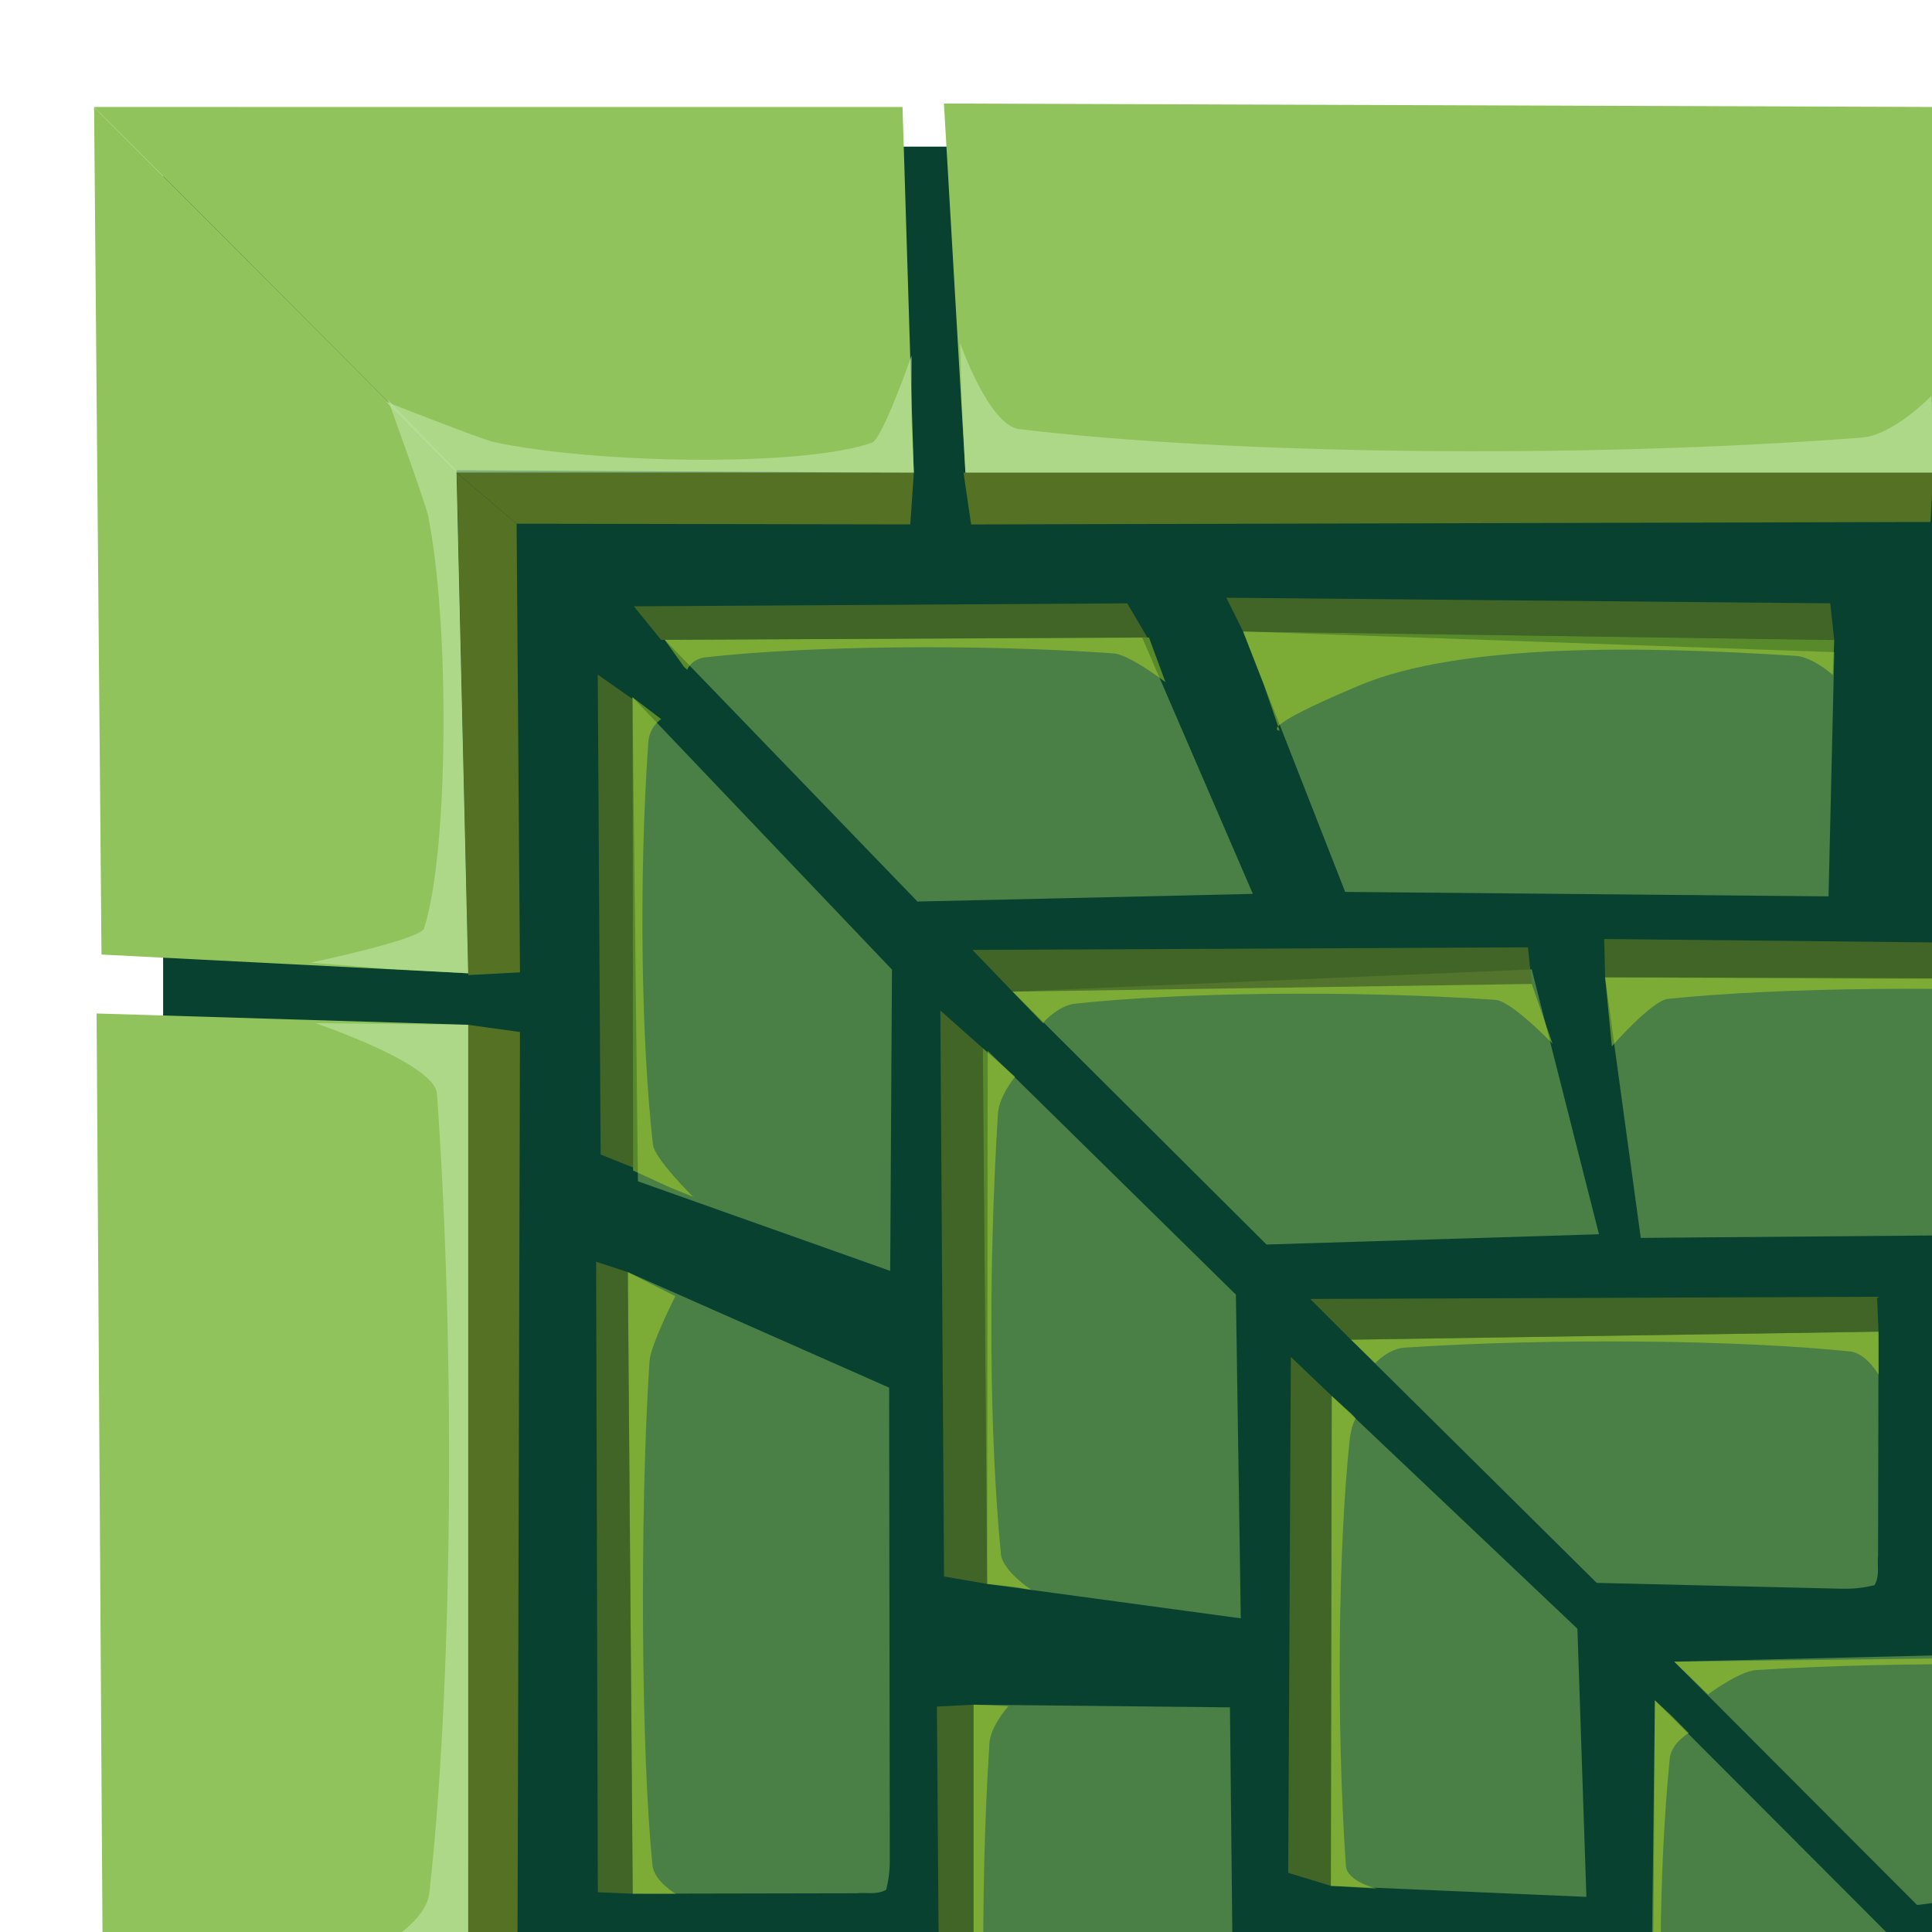 <?xml version="1.0" encoding="UTF-8" standalone="no"?>
<!-- Created with Inkscape (http://www.inkscape.org/) -->

<svg
   xmlns:osb="http://www.openswatchbook.org/uri/2009/osb"
   xmlns:dc="http://purl.org/dc/elements/1.1/"
   xmlns:cc="http://creativecommons.org/ns#"
   xmlns:rdf="http://www.w3.org/1999/02/22-rdf-syntax-ns#"
   xmlns:svg="http://www.w3.org/2000/svg"
   xmlns="http://www.w3.org/2000/svg"
   xmlns:sodipodi="http://sodipodi.sourceforge.net/DTD/sodipodi-0.dtd"
   xmlns:inkscape="http://www.inkscape.org/namespaces/inkscape"
   width="200"
   height="200"
   viewBox="0 0 52.917 52.917"
   version="1.1"
   id="svg8"
   inkscape:version="0.92.3 (2405546, 2018-03-11)"
   sodipodi:docname="walls-grey-corner.svg">
  <defs
     id="defs2">
    <linearGradient
       id="linearGradient1190"
       osb:paint="solid">
      <stop
         style="stop-color:#374548;stop-opacity:1;"
         offset="0"
         id="stop1188" />
    </linearGradient>
    <linearGradient
       id="linearGradient1180"
       osb:paint="gradient">
      <stop
         style="stop-color:#374548;stop-opacity:1;"
         offset="0"
         id="stop1176" />
      <stop
         style="stop-color:#374548;stop-opacity:0;"
         offset="1"
         id="stop1178" />
    </linearGradient>
  </defs>
  <sodipodi:namedview
     id="base"
     pagecolor="#ffffff"
     bordercolor="#666666"
     borderopacity="1.0"
     inkscape:pageopacity="0.0"
     inkscape:pageshadow="2"
     inkscape:zoom="2.8"
     inkscape:cx="102.57838"
     inkscape:cy="70.224879"
     inkscape:document-units="mm"
     inkscape:current-layer="layer1"
     showgrid="false"
     units="px"
     inkscape:window-width="1920"
     inkscape:window-height="1006"
     inkscape:window-x="0"
     inkscape:window-y="0"
     inkscape:window-maximized="1"
     showguides="true"
     inkscape:guide-bbox="true"
     inkscape:snap-grids="false"
     inkscape:snap-to-guides="false">
    <sodipodi:guide
       position="50.38,59.467"
       orientation="0,1"
       id="guide839"
       inkscape:locked="false" />
    <sodipodi:guide
       position="74.461,55.562"
       orientation="1,0"
       id="guide841"
       inkscape:locked="false" />
    <sodipodi:guide
       position="74.461,55.562"
       orientation="1,0"
       id="guide975"
       inkscape:locked="false" />
    <sodipodi:guide
       position="-3.074,-27.796"
       orientation="0,1"
       id="guide1123"
       inkscape:locked="false" />
    <sodipodi:guide
       position="60.937,73.499"
       orientation="0,1"
       id="guide877"
       inkscape:locked="false" />
    <sodipodi:guide
       position="59.067,64.145"
       orientation="0,1"
       id="guide879"
       inkscape:locked="false" />
    <sodipodi:guide
       position="2.646,38.837"
       orientation="1,0"
       id="guide1111"
       inkscape:locked="false" />
  </sodipodi:namedview>
  <g
     inkscape:label="Layer 1"
     inkscape:groupmode="layer"
     id="layer1"
     transform="translate(0,-244.083)">
    <rect
       style="opacity:1;fill:#094130;fill-opacity:1;fill-rule:nonzero;stroke:none;stroke-width:0.243;stroke-opacity:1"
       id="rect1140"
       width="48.495"
       height="49.083"
       x="4.468"
       y="248.099" />
    <path
       style="fill:#91c35c;fill-opacity:1;stroke:none;stroke-width:0.27px;stroke-linecap:butt;stroke-linejoin:miter;stroke-opacity:1"
       d="m 2.577,247.013 9.924,9.95 12.528,0.067 -0.309,-10.016 z"
       id="path887"
       inkscape:connector-curvature="0"
       sodipodi:nodetypes="ccccc" />
    <path
       style="fill:#91c35c;fill-opacity:1;stroke:none;stroke-width:0.266px;stroke-linecap:butt;stroke-linejoin:miter;stroke-opacity:1"
       d="m 25.854,246.918 0.588,10.111 h 26.509 v -10.016 z"
       id="path889"
       inkscape:connector-curvature="0"
       sodipodi:nodetypes="ccccc" />
    <path
       style="fill:#557124;fill-opacity:1;stroke:none;stroke-width:0.072px;stroke-linecap:butt;stroke-linejoin:miter;stroke-opacity:1"
       d="m 12.508,257.029 1.642,1.398 10.782,0.019 0.098,-1.417 z"
       id="path887-1"
       inkscape:connector-curvature="0"
       sodipodi:nodetypes="ccccc" />
    <path
       style="fill:#557124;fill-opacity:1;stroke:none;stroke-width:0.104px;stroke-linecap:butt;stroke-linejoin:miter;stroke-opacity:1"
       d="m 52.951,257.029 -0.075,1.351 -26.277,0.067 -0.208,-1.417 z"
       id="path887-1-1"
       inkscape:connector-curvature="0"
       sodipodi:nodetypes="ccccc" />
    <path
       style="fill:#91c35c;fill-opacity:0.479;stroke:none;stroke-width:0.17px;stroke-linecap:butt;stroke-linejoin:miter;stroke-opacity:1"
       d="m 78.579,262.731 c -0.151,-0.272 -0.066,-0.544 -0.096,-0.816 l -0.012,-6.126 h 14.018 l -0.157,7.023 -12.853,0.018 c -0.281,0.006 -0.575,-0.016 -0.9,-0.099 z"
       id="path887-3"
       inkscape:connector-curvature="0"
       sodipodi:nodetypes="ccccccc" />
    <path
       style="fill:#557124;fill-opacity:0.744;stroke:none;stroke-width:0.064px;stroke-linecap:butt;stroke-linejoin:miter;stroke-opacity:1"
       d="m 78.471,255.789 0.039,-0.956 13.868,-0.047 0.11,1.003 z"
       id="path887-1-4"
       inkscape:connector-curvature="0"
       sodipodi:nodetypes="ccccc" />
    <path
       style="fill:#91c35c;fill-opacity:0.479;stroke:none;stroke-width:0.18px;stroke-linecap:butt;stroke-linejoin:miter;stroke-opacity:1"
       d="m 25.129,268.776 -6.921,-7.168 13.075,-0.064 3.033,7.022 z"
       id="path887-3-0"
       inkscape:connector-curvature="0"
       sodipodi:nodetypes="ccccc" />
    <path
       style="fill:#557124;fill-opacity:0.744;stroke:none;stroke-width:0.061px;stroke-linecap:butt;stroke-linejoin:miter;stroke-opacity:1"
       d="m 18.108,261.609 -0.747,-0.919 13.514,-0.081 0.551,0.936 z"
       id="path887-1-4-3"
       inkscape:connector-curvature="0"
       sodipodi:nodetypes="ccccc" />
    <path
       style="fill:#91c35c;fill-opacity:0.479;stroke:none;stroke-width:0.17px;stroke-linecap:butt;stroke-linejoin:miter;stroke-opacity:1"
       d="m 36.844,268.512 -2.795,-7.134 16.191,0.567 -0.157,6.689 z"
       id="path887-3-9"
       inkscape:connector-curvature="0"
       sodipodi:nodetypes="ccccc" />
    <path
       style="fill:#557124;fill-opacity:0.744;stroke:none;stroke-width:0.064px;stroke-linecap:butt;stroke-linejoin:miter;stroke-opacity:1"
       d="m 34.049,261.379 -0.46,-0.924 16.541,0.153 0.11,1.003 z"
       id="path887-1-4-1"
       inkscape:connector-curvature="0"
       sodipodi:nodetypes="ccccc" />
    <path
       style="fill:#91c35c;fill-opacity:0.479;stroke:none;stroke-width:0.185px;stroke-linecap:butt;stroke-linejoin:miter;stroke-opacity:1"
       d="m 76.556,298.756 -0.065,-7.09 h 16.624 l -0.187,7.023 z"
       id="path887-3-96"
       inkscape:connector-curvature="0"
       sodipodi:nodetypes="ccccc" />
    <path
       style="fill:#557124;fill-opacity:0.744;stroke:none;stroke-width:0.07px;stroke-linecap:butt;stroke-linejoin:miter;stroke-opacity:1"
       d="m 76.491,291.666 0.047,-0.956 16.447,-0.047 0.13,1.003 z"
       id="path887-1-4-9"
       inkscape:connector-curvature="0"
       sodipodi:nodetypes="ccccc" />
    <path
       style="fill:#91c35c;fill-opacity:0.479;stroke:none;stroke-width:0.165px;stroke-linecap:butt;stroke-linejoin:miter;stroke-opacity:1"
       d="m 34.689,278.17 -6.954,-6.927 14.219,-0.609 1.842,7.255 z"
       id="path887-3-3"
       inkscape:connector-curvature="0"
       sodipodi:nodetypes="ccccc" />
    <path
       style="fill:#557124;fill-opacity:0.744;stroke:none;stroke-width:0.062px;stroke-linecap:butt;stroke-linejoin:miter;stroke-opacity:1"
       d="m 27.735,271.243 -1.1,-1.142 15.216,-0.071 0.104,1.003 z"
       id="path887-1-4-38"
       inkscape:connector-curvature="0"
       sodipodi:nodetypes="ccccc" />
    <path
       style="fill:#91c35c;fill-opacity:0.479;stroke:none;stroke-width:0.129px;stroke-linecap:butt;stroke-linejoin:miter;stroke-opacity:1"
       d="m 44.94,277.989 -0.977,-7.137 9.083,0.047 -0.091,7.023 z"
       id="path887-3-05"
       inkscape:connector-curvature="0"
       sodipodi:nodetypes="ccccc" />
    <path
       style="fill:#557124;fill-opacity:0.744;stroke:none;stroke-width:0.049px;stroke-linecap:butt;stroke-linejoin:miter;stroke-opacity:1"
       d="m 43.963,270.852 -0.024,-1.05 9.043,0.094 0.064,1.003 z"
       id="path887-1-4-6"
       inkscape:connector-curvature="0"
       sodipodi:nodetypes="ccccc" />
    <path
       style="fill:#91c35c;fill-opacity:0.479;stroke:none;stroke-width:0.115px;stroke-linecap:butt;stroke-linejoin:miter;stroke-opacity:1"
       d="m 85.941,270.905 -0.025,-7.09 h 6.467 l -0.073,7.023 z"
       id="path887-3-6"
       inkscape:connector-curvature="0"
       sodipodi:nodetypes="ccccc" />
    <path
       style="fill:#557124;fill-opacity:0.744;stroke:none;stroke-width:0.043px;stroke-linecap:butt;stroke-linejoin:miter;stroke-opacity:1"
       d="m 85.915,263.815 0.018,-0.956 6.399,-0.047 0.051,1.003 z"
       id="path887-1-4-4"
       inkscape:connector-curvature="0"
       sodipodi:nodetypes="ccccc" />
    <path
       style="fill:#b9e224;fill-opacity:0.448;stroke:none;stroke-width:0.064px;stroke-linecap:butt;stroke-linejoin:miter;stroke-opacity:1"
       d="m 78.468,256.745 0.004,-0.956 14.018,-1e-5 -0.039,0.956 c 0,0 -0.548,-0.49 -1.011,-0.52 -4.171,-0.271 -9.198,-0.203 -12.189,0.106 -0.44,0.045 -0.782,0.638 -0.782,0.638 z"
       id="path887-1-4-0"
       inkscape:connector-curvature="0"
       sodipodi:nodetypes="ccccsscc" />
    <path
       style="fill:#b9e224;fill-opacity:0.448;stroke:none;stroke-width:0.061px;stroke-linecap:butt;stroke-linejoin:miter;stroke-opacity:1"
       d="m 18.734,262.347 -0.527,-0.739 13.263,-0.064 0.452,1.223 c 0,0 -0.991,-0.757 -1.415,-0.787 -3.825,-0.271 -8.433,-0.203 -11.176,0.106 -0.403,0.045 -0.509,0.343 -0.509,0.343 z"
       id="path887-1-4-0-0"
       inkscape:connector-curvature="0"
       sodipodi:nodetypes="ccccsscc" />
    <path
       style="fill:#b9e224;fill-opacity:0.448;stroke:none;stroke-width:0.064px;stroke-linecap:butt;stroke-linejoin:miter;stroke-opacity:1"
       d="m 34.614,262.835 -0.566,-1.456 16.191,0.233 -0.039,0.956 c 0,0 -0.548,-0.49 -1.011,-0.52 -4.171,-0.271 -9.183,-0.357 -11.955,0.808 -2.897,1.218 -2.185,1.24 -2.185,1.24 z"
       id="path887-1-4-0-4"
       inkscape:connector-curvature="0"
       sodipodi:nodetypes="ccccsscc" />
    <path
       style="fill:#b9e224;fill-opacity:0.448;stroke:none;stroke-width:0.07px;stroke-linecap:butt;stroke-linejoin:miter;stroke-opacity:1"
       d="m 76.487,292.622 0.005,-0.956 16.623,-10e-6 -0.047,0.956 c 0,0 -0.65,-0.49 -1.199,-0.52 -4.947,-0.271 -10.907,-0.203 -14.455,0.106 -0.521,0.045 -0.928,0.638 -0.928,0.638 z"
       id="path887-1-4-0-6"
       inkscape:connector-curvature="0"
       sodipodi:nodetypes="ccccsscc" />
    <path
       style="fill:#b9e224;fill-opacity:0.448;stroke:none;stroke-width:0.062px;stroke-linecap:butt;stroke-linejoin:miter;stroke-opacity:1"
       d="m 28.573,272.112 -0.838,-0.869 14.219,-0.21 0.569,1.637 c 0,0 -1.124,-1.171 -1.562,-1.201 -3.945,-0.271 -8.698,-0.203 -11.527,0.106 -0.416,0.045 -0.817,0.47 -0.817,0.47 z"
       id="path887-1-4-0-2"
       inkscape:connector-curvature="0"
       sodipodi:nodetypes="ccccsscc" />
    <path
       style="fill:#b9e224;fill-opacity:0.448;stroke:none;stroke-width:0.064px;stroke-linecap:butt;stroke-linejoin:miter;stroke-opacity:1"
       d="m 44.148,272.741 -0.185,-1.889 14.963,0.047 -0.039,0.956 c 0,0 -0.548,-0.49 -1.011,-0.52 -4.171,-0.271 -9.198,-0.203 -12.189,0.106 -0.44,0.045 -1.538,1.3 -1.538,1.3 z"
       id="path887-1-4-0-67"
       inkscape:connector-curvature="0"
       sodipodi:nodetypes="ccccsscc" />
    <path
       style="fill:#b9e224;fill-opacity:0.448;stroke:none;stroke-width:0.064px;stroke-linecap:butt;stroke-linejoin:miter;stroke-opacity:1"
       d="m 78.361,264.771 0.004,-0.956 14.018,-10e-6 -0.039,0.956 c 0,0 -0.548,-0.49 -1.011,-0.52 -4.171,-0.271 -9.198,-0.203 -12.189,0.106 -0.44,0.045 -0.782,0.638 -0.782,0.638 z"
       id="path887-1-4-0-5"
       inkscape:connector-curvature="0"
       sodipodi:nodetypes="ccccsscc" />
    <path
       style="fill:#b9e29c;fill-opacity:0.682;stroke:none;stroke-width:0.13px;stroke-linecap:butt;stroke-linejoin:miter;stroke-opacity:1"
       d="m 26.339,255.018 0.106,2.011 26.531,2e-5 -0.075,-2.104 c 0,0 -1.037,1.078 -1.913,1.145 -7.895,0.597 -17.408,0.447 -23.07,-0.234 -0.832,-0.1 -1.62,-2.355 -1.62,-2.355 z"
       id="path887-1-4-0-0-9"
       inkscape:connector-curvature="0"
       sodipodi:nodetypes="ccccsscc" />
    <path
       style="fill:#91c35c;fill-opacity:0.479;stroke:none;stroke-width:0.17px;stroke-linecap:butt;stroke-linejoin:miter;stroke-opacity:1"
       d="m 51.344,287.499 c 0.151,-0.272 0.066,-0.544 0.096,-0.816 l 0.012,-6.126 -14.447,0.22 6.729,6.661 6.711,0.16 c 0.281,0.006 0.575,-0.016 0.9,-0.099 z"
       id="path887-3-8"
       inkscape:connector-curvature="0"
       sodipodi:nodetypes="cccccccc" />
    <path
       style="fill:#557124;fill-opacity:0.744;stroke:none;stroke-width:0.064px;stroke-linecap:butt;stroke-linejoin:miter;stroke-opacity:1"
       d="m 51.452,280.557 -0.039,-0.956 -15.528,0.06 1.12,1.117 z"
       id="path887-1-4-7"
       inkscape:connector-curvature="0"
       sodipodi:nodetypes="ccccc" />
    <path
       style="fill:#91c35c;fill-opacity:0.479;stroke:none;stroke-width:0.17px;stroke-linecap:butt;stroke-linejoin:miter;stroke-opacity:1"
       d="m 92.984,290.663 0.055,-7.09 H 79.021 l 0.157,7.023 z"
       id="path887-3-9-2"
       inkscape:connector-curvature="0"
       sodipodi:nodetypes="ccccc" />
    <path
       style="fill:#557124;fill-opacity:0.744;stroke:none;stroke-width:0.064px;stroke-linecap:butt;stroke-linejoin:miter;stroke-opacity:1"
       d="m 93.039,283.573 -0.039,-0.956 -13.868,-0.047 -0.11,1.003 z"
       id="path887-1-4-1-9"
       inkscape:connector-curvature="0"
       sodipodi:nodetypes="ccccc" />
    <path
       style="fill:#b9e224;fill-opacity:0.448;stroke:none;stroke-width:0.064px;stroke-linecap:butt;stroke-linejoin:miter;stroke-opacity:1"
       d="m 51.456,281.513 -0.004,-0.956 -14.447,0.22 0.661,0.644 c 0,0 0.356,-0.398 0.819,-0.428 4.171,-0.271 9.198,-0.203 12.189,0.106 0.44,0.045 0.782,0.638 0.782,0.638 z"
       id="path887-1-4-0-9"
       inkscape:connector-curvature="0"
       sodipodi:nodetypes="ccccsscc" />
    <path
       style="fill:#b9e224;fill-opacity:0.448;stroke:none;stroke-width:0.064px;stroke-linecap:butt;stroke-linejoin:miter;stroke-opacity:1"
       d="m 93.043,284.529 -0.004,-0.956 -14.018,-1e-5 0.039,0.956 c 0,0 0.548,-0.49 1.011,-0.52 4.171,-0.271 9.198,-0.203 12.189,0.106 0.44,0.045 0.782,0.638 0.782,0.638 z"
       id="path887-1-4-0-4-2"
       inkscape:connector-curvature="0"
       sodipodi:nodetypes="ccccsscc" />
    <path
       style="fill:#91c35c;fill-opacity:0.479;stroke:none;stroke-width:0.165px;stroke-linecap:butt;stroke-linejoin:miter;stroke-opacity:1"
       d="m 92.022,308.184 0.055,-6.724 h -14.018 l 0.157,6.66 z"
       id="path887-3-3-6"
       inkscape:connector-curvature="0"
       sodipodi:nodetypes="ccccc" />
    <path
       style="fill:#91c35c;fill-opacity:0.479;stroke:none;stroke-width:0.126px;stroke-linecap:butt;stroke-linejoin:miter;stroke-opacity:1"
       d="m 91.511,280.128 0.032,-6.724 h -8.138 l 0.091,6.66 z"
       id="path887-3-05-1"
       inkscape:connector-curvature="0"
       sodipodi:nodetypes="ccccc" />
    <path
       style="fill:#91c35c;fill-opacity:0.479;stroke:none;stroke-width:0.112px;stroke-linecap:butt;stroke-linejoin:miter;stroke-opacity:1"
       d="m 53.493,296.136 0.025,-6.724 -7.662,0.183 6.653,6.666 z"
       id="path887-3-6-3"
       inkscape:connector-curvature="0"
       sodipodi:nodetypes="ccccc" />
    <path
       style="fill:#b9e224;fill-opacity:0.448;stroke:none;stroke-width:0.062px;stroke-linecap:butt;stroke-linejoin:miter;stroke-opacity:1"
       d="m 92.081,302.367 -0.004,-0.907 -14.018,-1e-5 0.039,0.907 c 0,0 0.548,-0.465 1.011,-0.493 4.171,-0.257 9.198,-0.192 12.189,0.101 0.44,0.043 0.782,0.605 0.782,0.605 z"
       id="path887-1-4-0-2-1"
       inkscape:connector-curvature="0"
       sodipodi:nodetypes="ccccsscc" />
    <path
       style="fill:#b9e224;fill-opacity:0.448;stroke:none;stroke-width:0.062px;stroke-linecap:butt;stroke-linejoin:miter;stroke-opacity:1"
       d="m 91.546,274.311 -0.004,-0.907 -14.018,-10e-6 0.039,0.907 c 0,0 0.548,-0.465 1.011,-0.493 4.171,-0.257 9.198,-0.192 12.189,0.101 0.44,0.043 0.782,0.605 0.782,0.605 z"
       id="path887-1-4-0-67-5"
       inkscape:connector-curvature="0"
       sodipodi:nodetypes="ccccsscc" />
    <path
       style="fill:#b9e224;fill-opacity:0.448;stroke:none;stroke-width:0.062px;stroke-linecap:butt;stroke-linejoin:miter;stroke-opacity:1"
       d="m 61.072,290.319 -0.004,-0.907 -15.212,0.183 0.927,0.898 c 0,0 0.854,-0.639 1.317,-0.668 4.171,-0.257 9.198,-0.192 12.189,0.101 0.44,0.043 0.782,0.605 0.782,0.605 z"
       id="path887-1-4-0-5-9"
       inkscape:connector-curvature="0"
       sodipodi:nodetypes="ccccsscc" />
    <path
       style="fill:#91c35c;fill-opacity:1;stroke:none;stroke-width:0.27px;stroke-linecap:butt;stroke-linejoin:miter;stroke-opacity:1"
       d="m 2.808,297.143 10.016,0.098 V 272.152 L 2.646,271.842 Z"
       id="path887-4"
       inkscape:connector-curvature="0"
       sodipodi:nodetypes="ccccc" />
    <path
       style="fill:#91c35c;fill-opacity:1;stroke:none;stroke-width:0.163px;stroke-linecap:butt;stroke-linejoin:miter;stroke-opacity:1"
       d="M 2.78,270.228 12.824,270.74 12.502,256.962 2.577,247.013 Z"
       id="path889-7"
       inkscape:connector-curvature="0"
       sodipodi:nodetypes="ccccc" />
    <path
       style="fill:#557124;fill-opacity:1;stroke:none;stroke-width:0.102px;stroke-linecap:butt;stroke-linejoin:miter;stroke-opacity:1"
       d="m 12.824,297.242 1.351,-0.07 0.067,-24.822 -1.417,-0.197 z"
       id="path887-1-8"
       inkscape:connector-curvature="0"
       sodipodi:nodetypes="ccccc" />
    <path
       style="fill:#557124;fill-opacity:1;stroke:none;stroke-width:0.063px;stroke-linecap:butt;stroke-linejoin:miter;stroke-opacity:1"
       d="m 12.508,257.029 1.642,1.398 0.092,12.288 -1.417,0.075 z"
       id="path887-1-1-4"
       inkscape:connector-curvature="0"
       sodipodi:nodetypes="ccccc" />
    <path
       style="fill:#91c35c;fill-opacity:0.479;stroke:none;stroke-width:0.17px;stroke-linecap:butt;stroke-linejoin:miter;stroke-opacity:1"
       d="m 24.273,295.843 c -0.272,0.151 -0.544,0.066 -0.816,0.096 l -6.126,0.012 -0.134,-17.025 7.156,3.164 0.018,12.853 c 0.006,0.281 -0.016,0.575 -0.099,0.9 z"
       id="path887-3-5"
       inkscape:connector-curvature="0"
       sodipodi:nodetypes="cccccccc" />
    <path
       style="fill:#557124;fill-opacity:0.744;stroke:none;stroke-width:0.064px;stroke-linecap:butt;stroke-linejoin:miter;stroke-opacity:1"
       d="m 17.331,295.951 -0.956,-0.039 -0.047,-17.27 0.87,0.285 z"
       id="path887-1-4-03"
       inkscape:connector-curvature="0"
       sodipodi:nodetypes="ccccc" />
    <path
       style="fill:#91c35c;fill-opacity:0.479;stroke:none;stroke-width:0.175px;stroke-linecap:butt;stroke-linejoin:miter;stroke-opacity:1"
       d="m 24.382,278.892 -6.909,-2.453 -0.15,-13.261 7.108,7.462 z"
       id="path887-3-0-6"
       inkscape:connector-curvature="0"
       sodipodi:nodetypes="ccccc" />
    <path
       style="fill:#557124;fill-opacity:0.744;stroke:none;stroke-width:0.059px;stroke-linecap:butt;stroke-linejoin:miter;stroke-opacity:1"
       d="m 17.34,276.061 -0.889,-0.356 -0.078,-13.144 0.95,0.666 z"
       id="path887-1-4-3-1"
       inkscape:connector-curvature="0"
       sodipodi:nodetypes="ccccc" />
    <path
       style="fill:#91c35c;fill-opacity:0.479;stroke:none;stroke-width:0.171px;stroke-linecap:butt;stroke-linejoin:miter;stroke-opacity:1"
       d="m 33.985,288.409 -6.948,-0.943 0.016,-14.604 6.798,6.681 z"
       id="path887-3-96-3"
       inkscape:connector-curvature="0"
       sodipodi:nodetypes="ccccc" />
    <path
       style="fill:#557124;fill-opacity:0.744;stroke:none;stroke-width:0.066px;stroke-linecap:butt;stroke-linejoin:miter;stroke-opacity:1"
       d="m 27.037,287.466 -1.18,-0.204 -0.101,-15.5 1.163,1.03 z"
       id="path887-1-4-9-2"
       inkscape:connector-curvature="0"
       sodipodi:nodetypes="ccccc" />
    <path
       style="fill:#91c35c;fill-opacity:0.479;stroke:none;stroke-width:0.115px;stroke-linecap:butt;stroke-linejoin:miter;stroke-opacity:1"
       d="m 33.755,297.216 -7.09,0.025 v -6.467 l 7.023,0.073 z"
       id="path887-3-6-4"
       inkscape:connector-curvature="0"
       sodipodi:nodetypes="ccccc" />
    <path
       style="fill:#557124;fill-opacity:0.744;stroke:none;stroke-width:0.043px;stroke-linecap:butt;stroke-linejoin:miter;stroke-opacity:1"
       d="m 26.665,297.242 -0.956,-0.018 -0.047,-6.399 1.003,-0.051 z"
       id="path887-1-4-4-7"
       inkscape:connector-curvature="0"
       sodipodi:nodetypes="ccccc" />
    <path
       style="fill:#b9e224;fill-opacity:0.448;stroke:none;stroke-width:0.064px;stroke-linecap:butt;stroke-linejoin:miter;stroke-opacity:1"
       d="m 18.286,295.955 -0.956,-0.004 -0.134,-17.025 1.302,0.66 c 0,0 -0.679,1.328 -0.709,1.79 -0.271,4.171 -0.227,10.804 0.083,13.796 0.045,0.44 0.638,0.782 0.638,0.782 z"
       id="path887-1-4-0-65"
       inkscape:connector-curvature="0"
       sodipodi:nodetypes="ccccsscc" />
    <path
       style="fill:#b9e224;fill-opacity:0.448;stroke:none;stroke-width:0.061px;stroke-linecap:butt;stroke-linejoin:miter;stroke-opacity:1"
       d="m 18.329,276.597 -0.989,-0.453 -0.017,-12.965 0.786,0.601 c 0,0 -0.321,0.2 -0.351,0.628 -0.271,3.865 -0.185,8.242 0.124,11.014 0.045,0.407 1.106,1.444 1.106,1.444 z"
       id="path887-1-4-0-0-69"
       inkscape:connector-curvature="0"
       sodipodi:nodetypes="ccccsscc" />
    <path
       style="fill:#b9e224;fill-opacity:0.448;stroke:none;stroke-width:0.066px;stroke-linecap:butt;stroke-linejoin:miter;stroke-opacity:1"
       d="m 27.851,287.557 -0.814,-0.092 -0.118,-14.674 0.886,0.784 c 0,0 -0.443,0.526 -0.473,1.021 -0.271,4.461 -0.227,8.851 0.083,12.05 0.045,0.47 0.839,0.986 0.839,0.986 z"
       id="path887-1-4-0-6-7"
       inkscape:connector-curvature="0"
       sodipodi:nodetypes="ccccsscc" />
    <path
       style="fill:#b9e224;fill-opacity:0.448;stroke:none;stroke-width:0.064px;stroke-linecap:butt;stroke-linejoin:miter;stroke-opacity:1"
       d="m 27.621,304.796 -0.956,-0.004 -10e-6,-14.018 0.956,0.039 c 0,0 -0.49,0.548 -0.52,1.011 -0.271,4.171 -0.203,9.198 0.106,12.189 0.045,0.44 0.638,0.782 0.638,0.782 z"
       id="path887-1-4-0-5-5"
       inkscape:connector-curvature="0"
       sodipodi:nodetypes="ccccsscc" />
    <path
       style="fill:#b9e29c;fill-opacity:0.684;stroke:none;stroke-width:0.12px;stroke-linecap:butt;stroke-linejoin:miter;stroke-opacity:1"
       d="m 10.948,297.333 1.876,-0.007 2e-5,-25.173 -4.186,-0.046 c 0,0 3.271,1.1 3.33,1.931 0.532,7.491 0.398,16.518 -0.208,21.889 -0.089,0.79 -1.253,1.405 -1.253,1.405 z"
       id="path887-1-4-0-0-6-4"
       inkscape:connector-curvature="0"
       sodipodi:nodetypes="ccccsscc" />
    <path
       style="fill:#b9e29c;fill-opacity:0.682;stroke:none;stroke-width:0.079px;stroke-linecap:butt;stroke-linejoin:miter;stroke-opacity:1"
       d="m 10.623,270.619 2.201,0.123 -0.322,-13.779 -1.876,-1.93 c 0,0 1.031,2.841 1.097,3.166 0.597,2.925 0.572,9.215 -0.109,11.313 -0.1,0.308 -3.103,0.937 -3.103,0.937 z"
       id="path887-1-4-0-0-9-7"
       inkscape:connector-curvature="0"
       sodipodi:nodetypes="ccccsscc" />
    <path
       style="fill:#91c35c;fill-opacity:0.479;stroke:none;stroke-width:0.166px;stroke-linecap:butt;stroke-linejoin:miter;stroke-opacity:1"
       d="m 43.205,288.693 -6.729,-6.375 -0.024,13.418 6.999,0.302 z"
       id="path887-3-9-2-7"
       inkscape:connector-curvature="0"
       sodipodi:nodetypes="ccccc" />
    <path
       style="fill:#557124;fill-opacity:0.744;stroke:none;stroke-width:0.062px;stroke-linecap:butt;stroke-linejoin:miter;stroke-opacity:1"
       d="m 36.476,282.317 -1.12,-1.069 -0.072,14.133 1.169,0.354 z"
       id="path887-1-4-1-9-8"
       inkscape:connector-curvature="0"
       sodipodi:nodetypes="ccccc" />
    <path
       style="fill:#b9e224;fill-opacity:0.448;stroke:none;stroke-width:0.062px;stroke-linecap:butt;stroke-linejoin:miter;stroke-opacity:1"
       d="m 37.025,282.814 -0.55,-0.496 -0.024,13.418 1.263,0.075 c 0,0 -0.821,-0.185 -0.851,-0.628 -0.271,-3.993 -0.203,-8.804 0.106,-11.667 0.045,-0.421 0.166,-0.581 0.166,-0.581 z"
       id="path887-1-4-0-4-2-8"
       inkscape:connector-curvature="0"
       sodipodi:nodetypes="ccccsscc" />
    <path
       style="fill:#91c35c;fill-opacity:0.479;stroke:none;stroke-width:0.126px;stroke-linecap:butt;stroke-linejoin:miter;stroke-opacity:1"
       d="m 51.98,297.32 -6.653,-6.666 -0.092,7.704 6.66,-0.091 z"
       id="path887-3-05-1-1"
       inkscape:connector-curvature="0"
       sodipodi:nodetypes="ccccc" />
    <path
       style="fill:#b9e224;fill-opacity:0.448;stroke:none;stroke-width:0.062px;stroke-linecap:butt;stroke-linejoin:miter;stroke-opacity:1"
       d="m 45.783,291.076 -0.456,-0.422 -0.092,13.583 0.907,-0.039 c 0,0 -0.465,-0.548 -0.493,-1.011 -0.257,-4.171 -0.209,-7.937 0.084,-10.928 0.043,-0.44 0.522,-0.707 0.522,-0.707 z"
       id="path887-1-4-0-67-5-0"
       inkscape:connector-curvature="0"
       sodipodi:nodetypes="ccccsscc" />
    <path
       style="fill:#b9e29c;fill-opacity:0.682;stroke:none;stroke-width:0.076px;stroke-linecap:butt;stroke-linejoin:miter;stroke-opacity:1"
       d="m 24.958,255.447 0.072,1.582 -12.522,7e-5 -1.936,-1.943 c 0,0 2.624,1.031 2.924,1.097 2.702,0.597 8.45,0.705 10.388,0.025 0.285,-0.1 1.085,-2.385 1.085,-2.385 z"
       id="path887-1-4-0-0-9-7-9"
       inkscape:connector-curvature="0"
       sodipodi:nodetypes="ccccsscc" />
  </g>
</svg>
